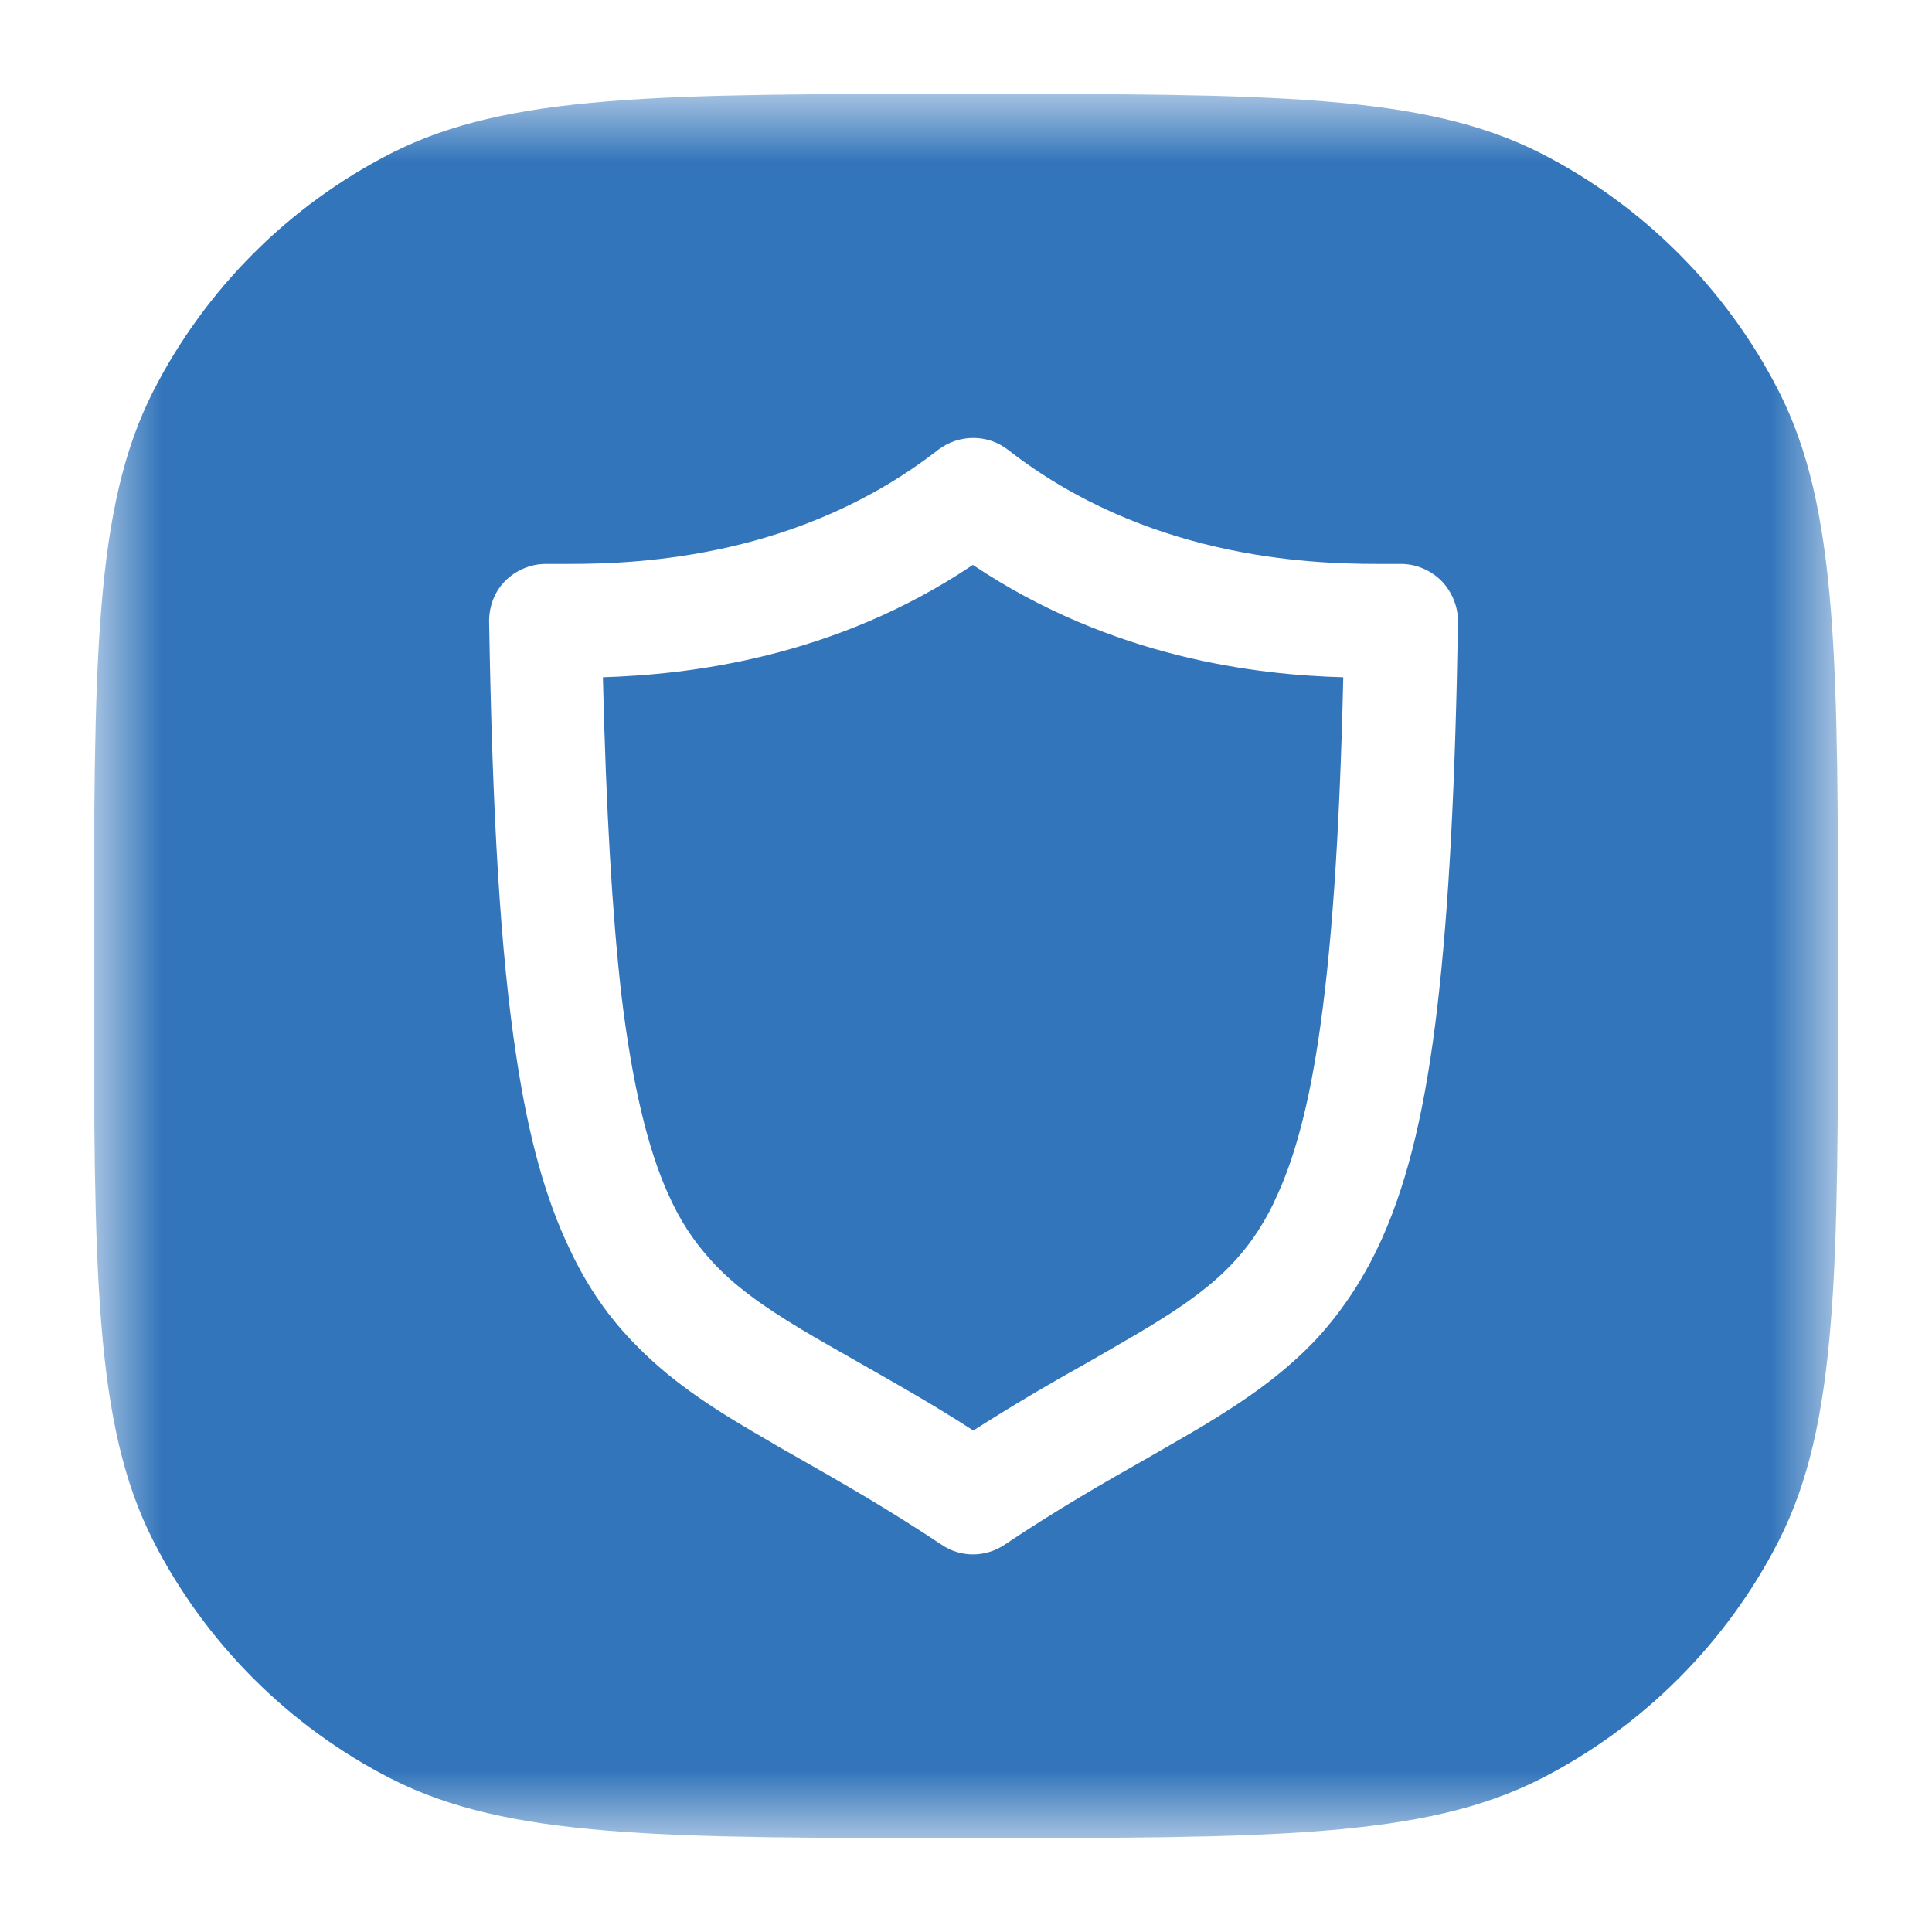 <svg width="18" height="18" viewBox="0 0 18 18" fill="none" xmlns="http://www.w3.org/2000/svg">
<g id="Clip path group">
<mask id="mask0_1036_10213" style="mask-type:luminance" maskUnits="userSpaceOnUse" x="0" y="0" width="18" height="18">
<g id="clippath">
<path id="Vector" d="M17.125 0.875H0.875V17.125H17.125V0.875Z" fill="white"/>
</g>
</mask>
<g mask="url(#mask0_1036_10213)">
<g id="Group">
<path id="Vector_2" fillRule="evenodd" clipRule="evenodd" d="M1.427 3.646C0.875 4.732 0.875 6.156 0.875 9C0.875 11.844 0.875 13.268 1.427 14.354C1.914 15.308 2.692 16.086 3.646 16.573C4.732 17.125 6.156 17.125 9 17.125C11.844 17.125 13.268 17.125 14.354 16.573C15.308 16.086 16.086 15.308 16.573 14.354C17.125 13.268 17.125 11.844 17.125 9C17.125 6.156 17.125 4.732 16.573 3.646C16.086 2.692 15.308 1.914 14.354 1.427C13.268 0.875 11.844 0.875 9 0.875C6.156 0.875 4.732 0.875 3.646 1.427C2.692 1.914 1.914 2.692 1.427 3.646ZM13.054 5.254C13.195 5.254 13.332 5.314 13.43 5.412C13.529 5.515 13.584 5.652 13.584 5.788C13.559 7.302 13.499 8.461 13.392 9.376C13.285 10.291 13.127 10.971 12.883 11.523C12.72 11.891 12.519 12.194 12.284 12.455C11.968 12.797 11.604 13.045 11.207 13.285C11.036 13.387 10.86 13.486 10.676 13.593C10.283 13.815 9.851 14.063 9.359 14.392C9.18 14.512 8.949 14.512 8.773 14.392C8.273 14.059 7.837 13.811 7.439 13.584C7.349 13.533 7.264 13.486 7.178 13.434C6.712 13.165 6.293 12.909 5.93 12.537C5.686 12.293 5.476 11.998 5.31 11.643C5.083 11.172 4.925 10.599 4.813 9.86C4.66 8.872 4.587 7.58 4.557 5.788C4.557 5.647 4.608 5.511 4.707 5.412C4.805 5.314 4.942 5.254 5.083 5.254H5.301C5.972 5.254 7.461 5.19 8.743 4.189C8.936 4.044 9.201 4.044 9.389 4.189C10.672 5.19 12.16 5.254 12.836 5.254H13.058H13.054ZM11.874 11.19C12.04 10.847 12.177 10.381 12.28 9.706C12.404 8.897 12.481 7.803 12.515 6.31C11.724 6.289 10.364 6.135 9.064 5.263C7.768 6.135 6.404 6.285 5.617 6.31C5.647 7.546 5.703 8.504 5.788 9.257C5.891 10.116 6.037 10.698 6.216 11.104C6.336 11.378 6.468 11.57 6.627 11.745C6.836 11.976 7.106 12.169 7.469 12.387C7.619 12.477 7.786 12.571 7.965 12.673C8.286 12.857 8.658 13.062 9.068 13.328C9.47 13.071 9.834 12.861 10.155 12.682C10.249 12.626 10.343 12.575 10.428 12.524C10.877 12.267 11.207 12.053 11.45 11.805C11.617 11.634 11.75 11.45 11.874 11.194V11.19Z" fill="#3375BB"/>
</g>
</g>
</g>
</svg>
